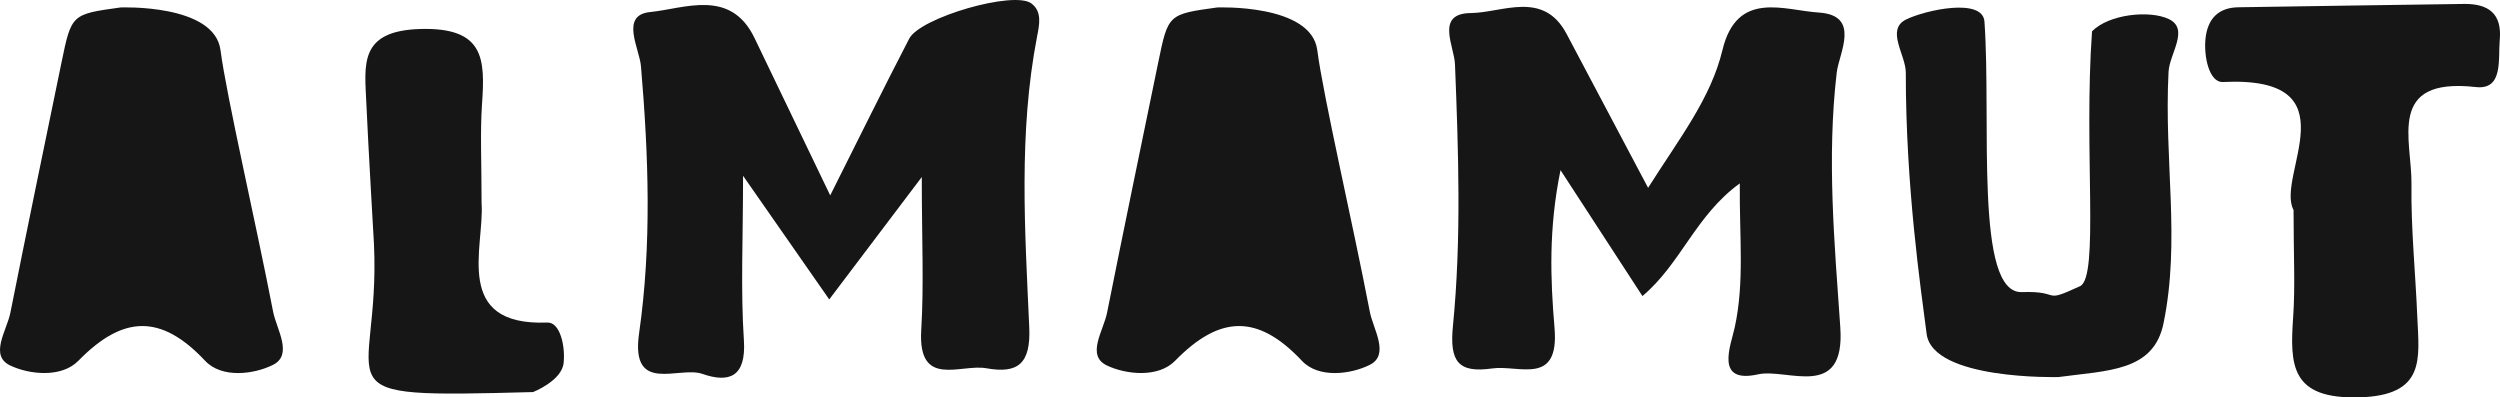 <?xml version="1.0" encoding="utf-8"?>
<!-- Generator: Adobe Illustrator 16.0.0, SVG Export Plug-In . SVG Version: 6.00 Build 0)  -->
<!DOCTYPE svg PUBLIC "-//W3C//DTD SVG 1.1//EN" "http://www.w3.org/Graphics/SVG/1.1/DTD/svg11.dtd">
<svg version="1.1" id="Layer_1" xmlns="http://www.w3.org/2000/svg" xmlns:xlink="http://www.w3.org/1999/xlink" x="0px" y="0px"
	 width="82.53px" height="13.118px" viewBox="0 0 82.53 13.118" enable-background="new 0 0 82.53 13.118" xml:space="preserve">
<g>
	<path fill-rule="evenodd" clip-rule="evenodd" fill="#161616" d="M43.486,1.655c0.199,1.536,1.181,5.755,1.735,8.64
		c0.111,0.572,0.668,1.418-0.006,1.752c-0.631,0.313-1.688,0.449-2.237-0.137c-1.469-1.562-2.724-1.496-4.188,0.002
		c-0.556,0.567-1.618,0.455-2.251,0.152c-0.693-0.332-0.109-1.148,0.008-1.743c0.55-2.753,1.122-5.506,1.688-8.257
		c0.328-1.598,0.328-1.594,1.948-1.818C40.185,0.246,43.287,0.12,43.486,1.655z"/>
	<path fill-rule="evenodd" clip-rule="evenodd" fill="#161616" d="M63.602,11.021c-0.199-1.536-0.69-4.871-0.688-8.625
		c0-0.584-0.668-1.416,0.009-1.752c0.63-0.311,2.534-0.732,2.588,0.07c0.232,3.284-0.339,8.986,1.237,8.929
		c1.354-0.048,0.625,0.402,1.918-0.196c0.641-0.296,0.117-4.513,0.396-8.413c0.555-0.567,1.901-0.707,2.533-0.405
		c0.693,0.328,0.025,1.139-0.007,1.741c-0.153,2.954,0.4,5.554-0.167,8.307c-0.327,1.596-1.851,1.549-3.471,1.771
		C67.951,12.447,63.799,12.557,63.602,11.021z"/>
	<path fill-rule="evenodd" clip-rule="evenodd" fill="#161616" d="M7.279,1.655C7.48,3.191,8.46,7.41,9.017,10.295
		c0.112,0.572,0.669,1.418-0.009,1.752c-0.629,0.313-1.687,0.449-2.237-0.137c-1.467-1.562-2.723-1.496-4.186,0.002
		c-0.558,0.567-1.619,0.455-2.251,0.152c-0.694-0.332-0.11-1.148,0.009-1.743C0.891,7.568,1.464,4.815,2.03,2.064
		c0.33-1.598,0.331-1.594,1.949-1.818C3.979,0.246,7.08,0.12,7.279,1.655z"/>
	<path fill-rule="evenodd" clip-rule="evenodd" fill="#161616" d="M24.53,5.803c0,2.085-0.083,3.767,0.028,5.436
		c0.076,1.19-0.475,1.418-1.374,1.103c-0.772-0.267-2.375,0.69-2.087-1.335c0.421-2.932,0.313-5.873,0.063-8.816
		c-0.048-0.589-0.703-1.69,0.3-1.793c1.145-0.115,2.659-0.787,3.449,0.859c0.791,1.645,1.581,3.289,2.498,5.193
		c0.937-1.864,1.754-3.528,2.608-5.174c0.364-0.7,3.446-1.589,4.028-1.166c0.372,0.271,0.265,0.722,0.193,1.095
		c-0.615,3.185-0.401,6.4-0.258,9.6c0.053,1.199-0.369,1.541-1.418,1.352c-0.852-0.152-2.266,0.679-2.148-1.264
		c0.091-1.489,0.018-2.989,0.018-5.049c-1.175,1.554-2.045,2.71-3.055,4.041C26.468,8.578,25.609,7.35,24.53,5.803z"/>
	<path fill-rule="evenodd" clip-rule="evenodd" fill="#161616" d="M54.407,6.201c1.035-1.641,2.069-2.944,2.457-4.557
		c0.481-1.985,2.045-1.3,3.179-1.23c1.397,0.092,0.668,1.336,0.591,1.982c-0.329,2.817-0.076,5.614,0.118,8.41
		c0.17,2.437-1.755,1.338-2.714,1.552c-1.442,0.321-0.901-0.949-0.77-1.555c0.324-1.493,0.151-2.966,0.166-4.749
		c-1.467,1.065-1.943,2.654-3.214,3.719c-0.861-1.322-1.692-2.602-2.704-4.156c-0.396,1.938-0.335,3.593-0.197,5.217
		c0.158,1.918-1.174,1.205-2.058,1.329c-1.118,0.159-1.415-0.219-1.296-1.408c0.282-2.866,0.181-5.752,0.067-8.634
		c-0.022-0.594-0.663-1.68,0.525-1.69c1.043-0.011,2.391-0.762,3.159,0.688C52.567,2.723,53.416,4.326,54.407,6.201z"/>
	<path fill-rule="evenodd" clip-rule="evenodd" fill="#161616" d="M75.715,6.934c-0.605-1.123,2.02-4.438-2.33-4.227
		c-0.459,0.023-0.64-0.852-0.576-1.439c0.068-0.628,0.405-1.018,1.085-1.028c2.48-0.035,4.96-0.079,7.441-0.11
		c0.795-0.011,1.269,0.302,1.187,1.191c-0.057,0.645,0.121,1.653-0.787,1.553c-2.975-0.335-2.105,1.756-2.127,3.218
		c-0.02,1.463,0.133,2.923,0.193,4.388c0.059,1.364,0.279,2.572-1.908,2.637c-2.274,0.063-2.304-1.052-2.19-2.665
		C75.772,9.44,75.715,8.423,75.715,6.934z"/>
	<path fill-rule="evenodd" clip-rule="evenodd" fill="#161616" d="M12.345,8.048c0,0-0.191-3.273-0.251-4.635
		c-0.055-1.271-0.26-2.396,1.779-2.456c2.117-0.059,2.145,0.981,2.039,2.482c-0.064,0.94-0.014,1.889-0.014,3.271
		c0.103,1.427-0.976,4.06,2.169,3.938c0.429-0.018,0.599,0.796,0.539,1.338c-0.063,0.587-1.009,0.957-1.009,0.957
		C10.234,13.141,12.578,12.98,12.345,8.048z"/>
</g>
</svg>
